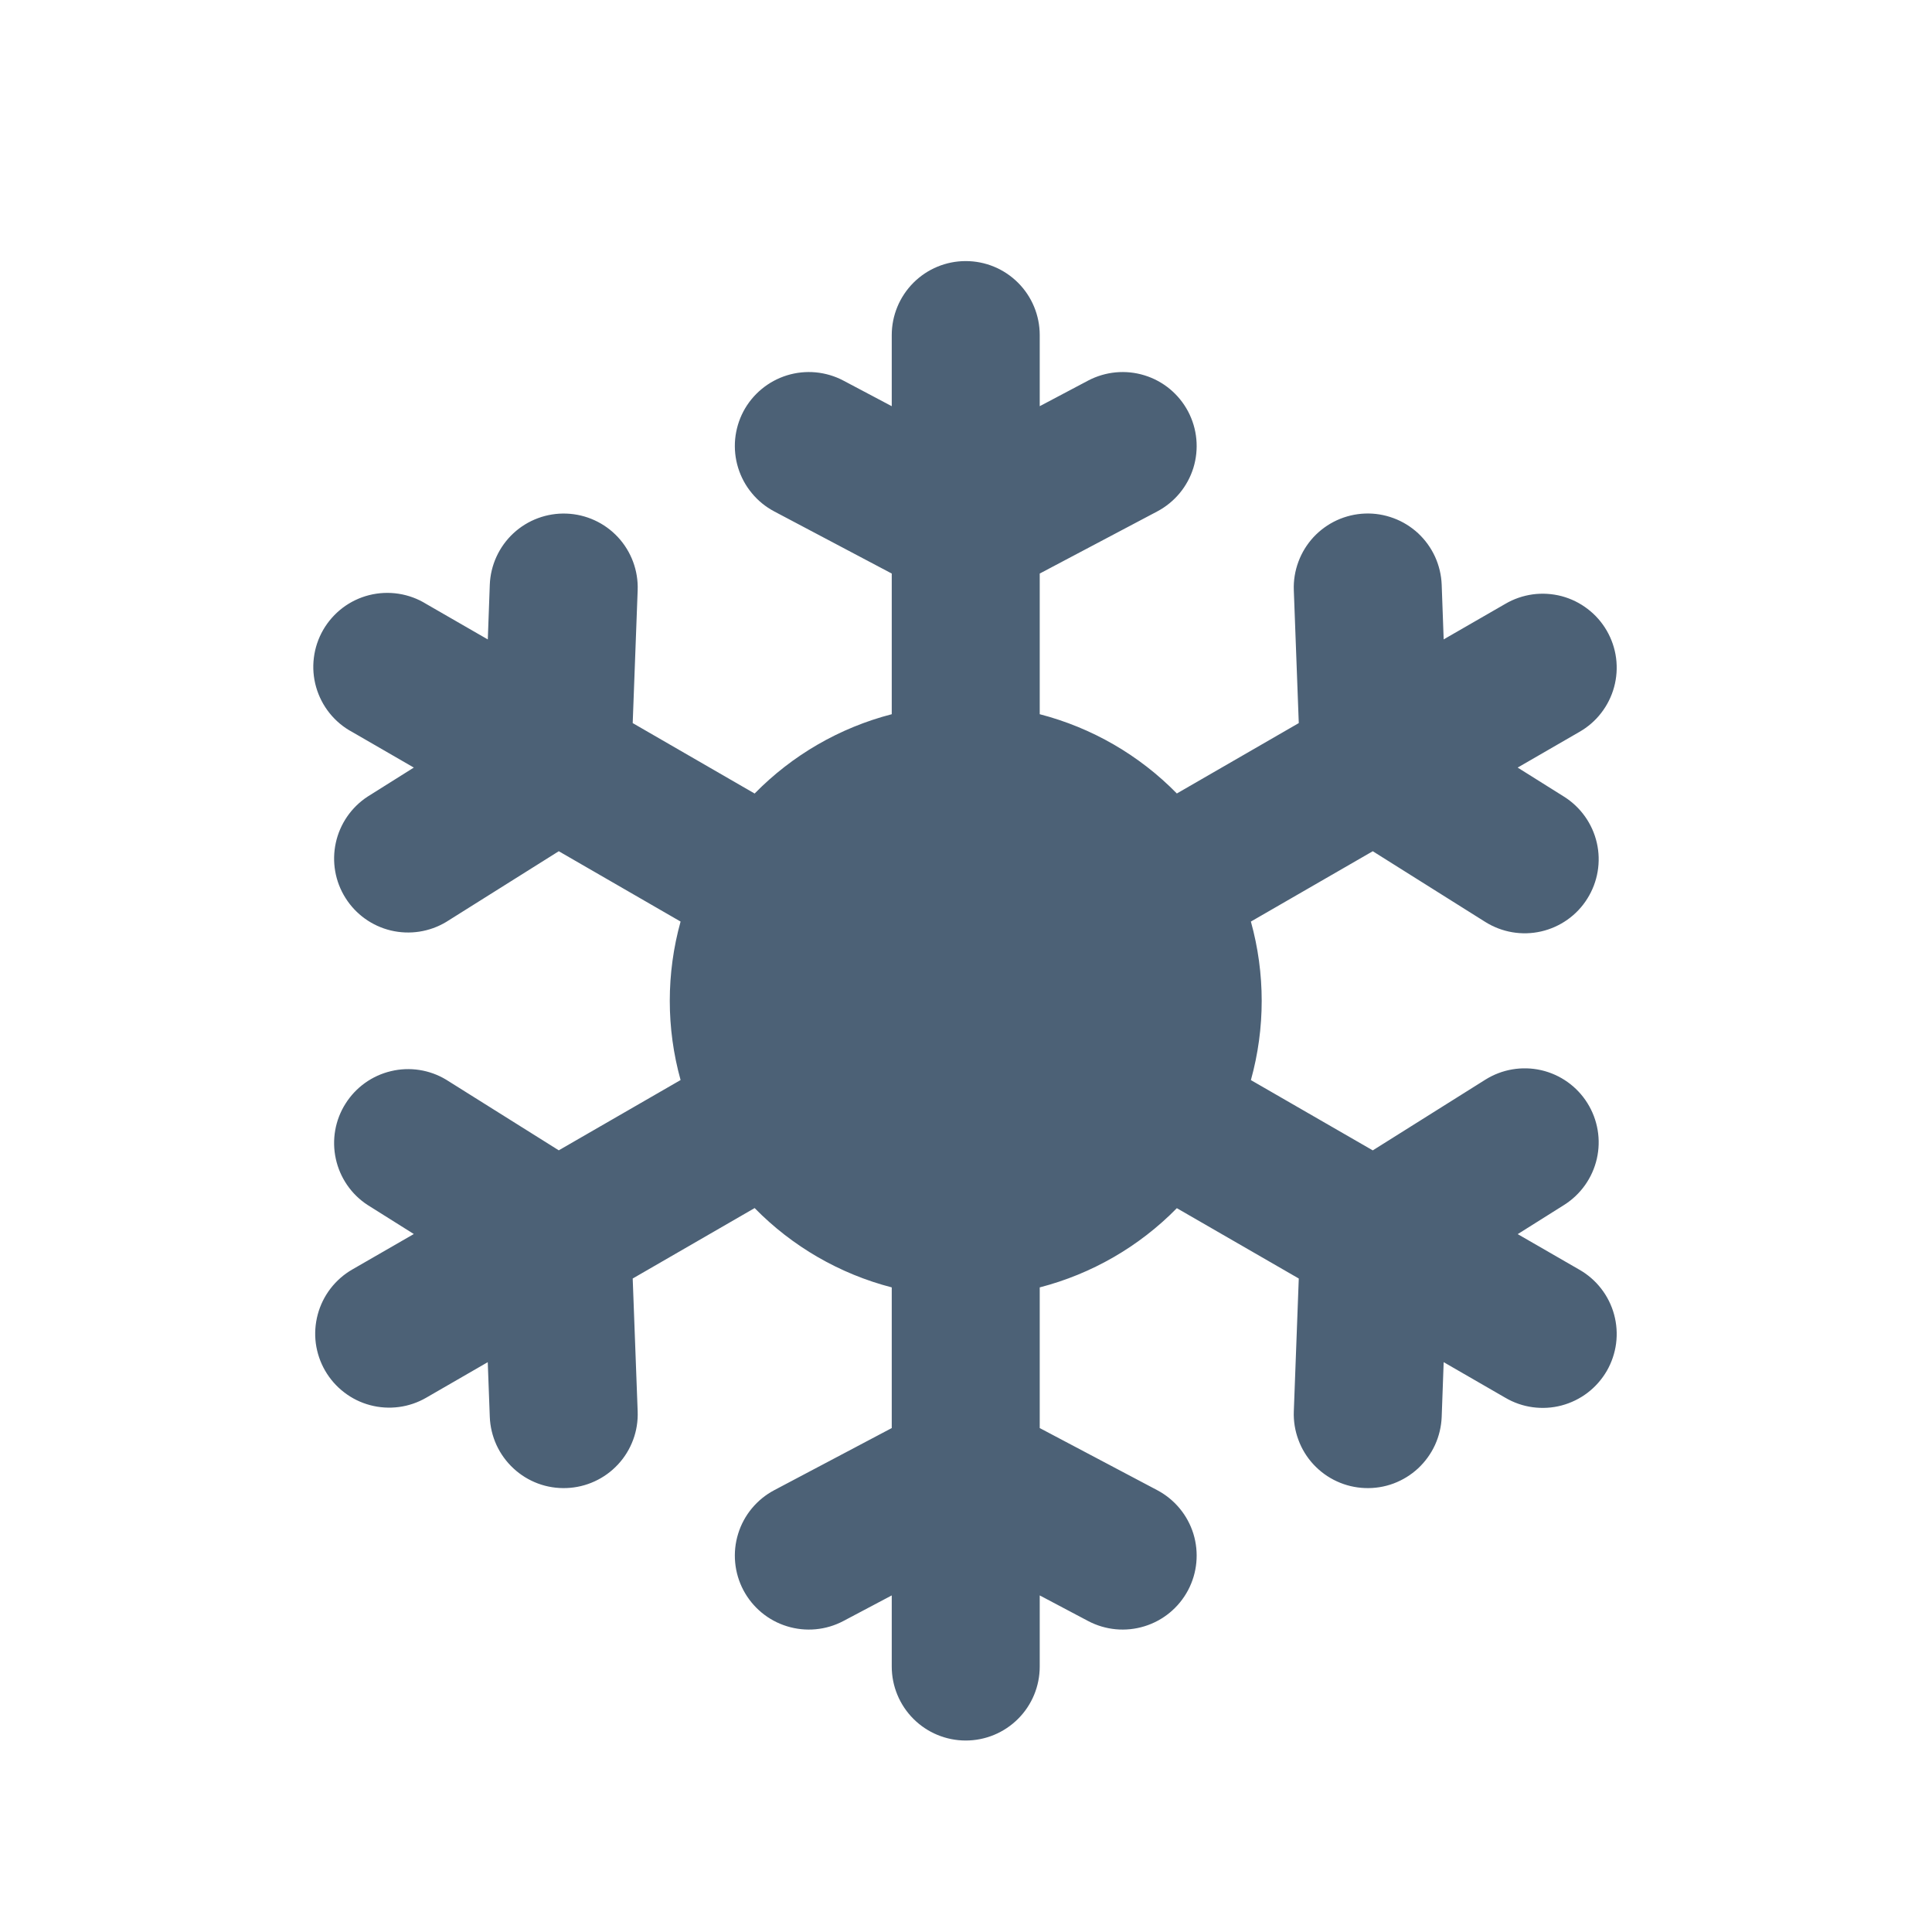 <svg width="37" height="37" viewBox="0 0 37 37" fill="none" xmlns="http://www.w3.org/2000/svg">
<path d="M19.912 6.417C19.912 6.041 19.763 5.681 19.497 5.415C19.231 5.149 18.871 5 18.495 5C18.119 5 17.759 5.149 17.493 5.415C17.228 5.681 17.078 6.041 17.078 6.417V7.779L16.152 7.289C15.988 7.202 15.808 7.149 15.622 7.131C15.437 7.114 15.25 7.133 15.072 7.188C14.895 7.243 14.729 7.332 14.586 7.451C14.443 7.569 14.324 7.715 14.237 7.879C14.15 8.044 14.097 8.224 14.079 8.409C14.062 8.594 14.081 8.781 14.136 8.959C14.191 9.137 14.28 9.302 14.399 9.445C14.517 9.589 14.663 9.707 14.827 9.794L17.078 10.984V13.678C16.081 13.936 15.173 14.461 14.452 15.197L12.117 13.848L12.212 11.304C12.226 10.929 12.09 10.563 11.835 10.288C11.579 10.012 11.224 9.85 10.849 9.836C10.473 9.822 10.107 9.958 9.832 10.213C9.557 10.469 9.394 10.824 9.38 11.199L9.342 12.246L8.162 11.566C8.001 11.466 7.821 11.4 7.634 11.371C7.446 11.342 7.255 11.351 7.071 11.397C6.887 11.443 6.714 11.526 6.563 11.64C6.412 11.755 6.285 11.898 6.19 12.062C6.095 12.227 6.034 12.408 6.011 12.596C5.987 12.784 6.002 12.976 6.054 13.158C6.106 13.34 6.194 13.511 6.312 13.658C6.431 13.806 6.578 13.929 6.745 14.018L7.925 14.7L7.037 15.258C6.727 15.462 6.51 15.779 6.431 16.141C6.352 16.503 6.418 16.882 6.616 17.196C6.813 17.51 7.125 17.734 7.486 17.82C7.847 17.906 8.227 17.847 8.544 17.657L10.701 16.302L13.034 17.649C12.758 18.642 12.758 19.691 13.034 20.684L10.701 22.03L8.544 20.677C8.227 20.486 7.847 20.427 7.486 20.514C7.125 20.6 6.813 20.824 6.616 21.138C6.418 21.451 6.352 21.83 6.431 22.192C6.51 22.555 6.727 22.872 7.037 23.075L7.925 23.633L6.745 24.313C6.584 24.406 6.443 24.53 6.329 24.678C6.216 24.826 6.133 24.994 6.085 25.174C6.037 25.354 6.024 25.541 6.048 25.726C6.073 25.91 6.133 26.088 6.226 26.249C6.319 26.41 6.443 26.552 6.591 26.665C6.738 26.779 6.907 26.862 7.087 26.91C7.266 26.958 7.454 26.97 7.638 26.946C7.823 26.922 8.001 26.861 8.162 26.768L9.341 26.087L9.38 27.135C9.387 27.321 9.431 27.504 9.508 27.673C9.586 27.842 9.696 27.994 9.833 28.121C9.969 28.248 10.129 28.346 10.303 28.411C10.478 28.476 10.664 28.505 10.849 28.498C11.035 28.491 11.218 28.448 11.387 28.37C11.556 28.293 11.709 28.182 11.835 28.046C11.962 27.91 12.06 27.75 12.125 27.575C12.19 27.401 12.219 27.215 12.212 27.029L12.117 24.485L14.452 23.136C15.173 23.872 16.081 24.397 17.078 24.655V27.349L14.827 28.539C14.495 28.715 14.246 29.015 14.136 29.374C14.025 29.733 14.062 30.122 14.237 30.454C14.413 30.786 14.713 31.035 15.072 31.145C15.431 31.256 15.82 31.22 16.152 31.044L17.078 30.554V31.917C17.078 32.292 17.228 32.653 17.493 32.918C17.759 33.184 18.119 33.333 18.495 33.333C18.871 33.333 19.231 33.184 19.497 32.918C19.763 32.653 19.912 32.292 19.912 31.917V30.554L20.838 31.044C21.171 31.22 21.559 31.256 21.918 31.145C22.277 31.035 22.577 30.786 22.753 30.454C22.929 30.122 22.965 29.733 22.855 29.374C22.744 29.015 22.495 28.715 22.163 28.539L19.912 27.349V24.655C20.909 24.397 21.817 23.873 22.538 23.138L24.873 24.485L24.778 27.029C24.771 27.215 24.801 27.401 24.866 27.575C24.93 27.75 25.029 27.91 25.155 28.046C25.282 28.182 25.434 28.293 25.603 28.37C25.772 28.448 25.955 28.491 26.141 28.498C26.327 28.505 26.512 28.476 26.687 28.411C26.861 28.346 27.021 28.248 27.158 28.121C27.294 27.994 27.404 27.842 27.482 27.673C27.559 27.504 27.603 27.321 27.61 27.135L27.648 26.087L28.828 26.768C28.989 26.863 29.168 26.925 29.353 26.95C29.538 26.975 29.726 26.964 29.907 26.916C30.087 26.868 30.257 26.785 30.405 26.672C30.554 26.558 30.678 26.416 30.772 26.255C30.865 26.093 30.926 25.914 30.95 25.729C30.974 25.544 30.961 25.355 30.912 25.175C30.863 24.995 30.779 24.826 30.664 24.678C30.55 24.531 30.407 24.407 30.245 24.315L29.066 23.635L29.953 23.077C30.271 22.877 30.497 22.559 30.581 22.192C30.665 21.826 30.599 21.441 30.399 21.123C30.2 20.805 29.881 20.579 29.515 20.495C29.149 20.412 28.764 20.477 28.446 20.677L26.29 22.031L23.956 20.685C24.232 19.692 24.232 18.643 23.956 17.649L26.29 16.302L28.446 17.657C28.764 17.856 29.149 17.922 29.515 17.838C29.881 17.754 30.2 17.529 30.399 17.21C30.599 16.892 30.665 16.507 30.581 16.141C30.497 15.775 30.271 15.457 29.953 15.257L29.065 14.7L30.245 14.018C30.407 13.926 30.55 13.803 30.664 13.655C30.779 13.507 30.863 13.338 30.912 13.158C30.961 12.978 30.974 12.79 30.95 12.604C30.926 12.419 30.865 12.24 30.772 12.079C30.678 11.917 30.554 11.775 30.405 11.662C30.257 11.548 30.087 11.465 29.907 11.417C29.726 11.37 29.538 11.358 29.353 11.383C29.168 11.409 28.989 11.47 28.828 11.565L27.648 12.245L27.61 11.198C27.603 11.012 27.559 10.829 27.482 10.66C27.404 10.491 27.294 10.339 27.158 10.212C27.021 10.086 26.861 9.987 26.687 9.923C26.512 9.858 26.327 9.828 26.141 9.835C25.955 9.842 25.772 9.886 25.603 9.963C25.434 10.041 25.282 10.151 25.155 10.287C25.029 10.424 24.93 10.584 24.866 10.758C24.801 10.933 24.771 11.118 24.778 11.304L24.873 13.848L22.538 15.196C21.817 14.46 20.909 13.936 19.912 13.678V10.984L22.163 9.794C22.495 9.618 22.744 9.318 22.855 8.959C22.965 8.6 22.929 8.212 22.753 7.879C22.577 7.547 22.277 7.298 21.918 7.188C21.559 7.077 21.171 7.114 20.838 7.289L19.912 7.779V6.417Z" fill="#4C6176"/>
</svg>
